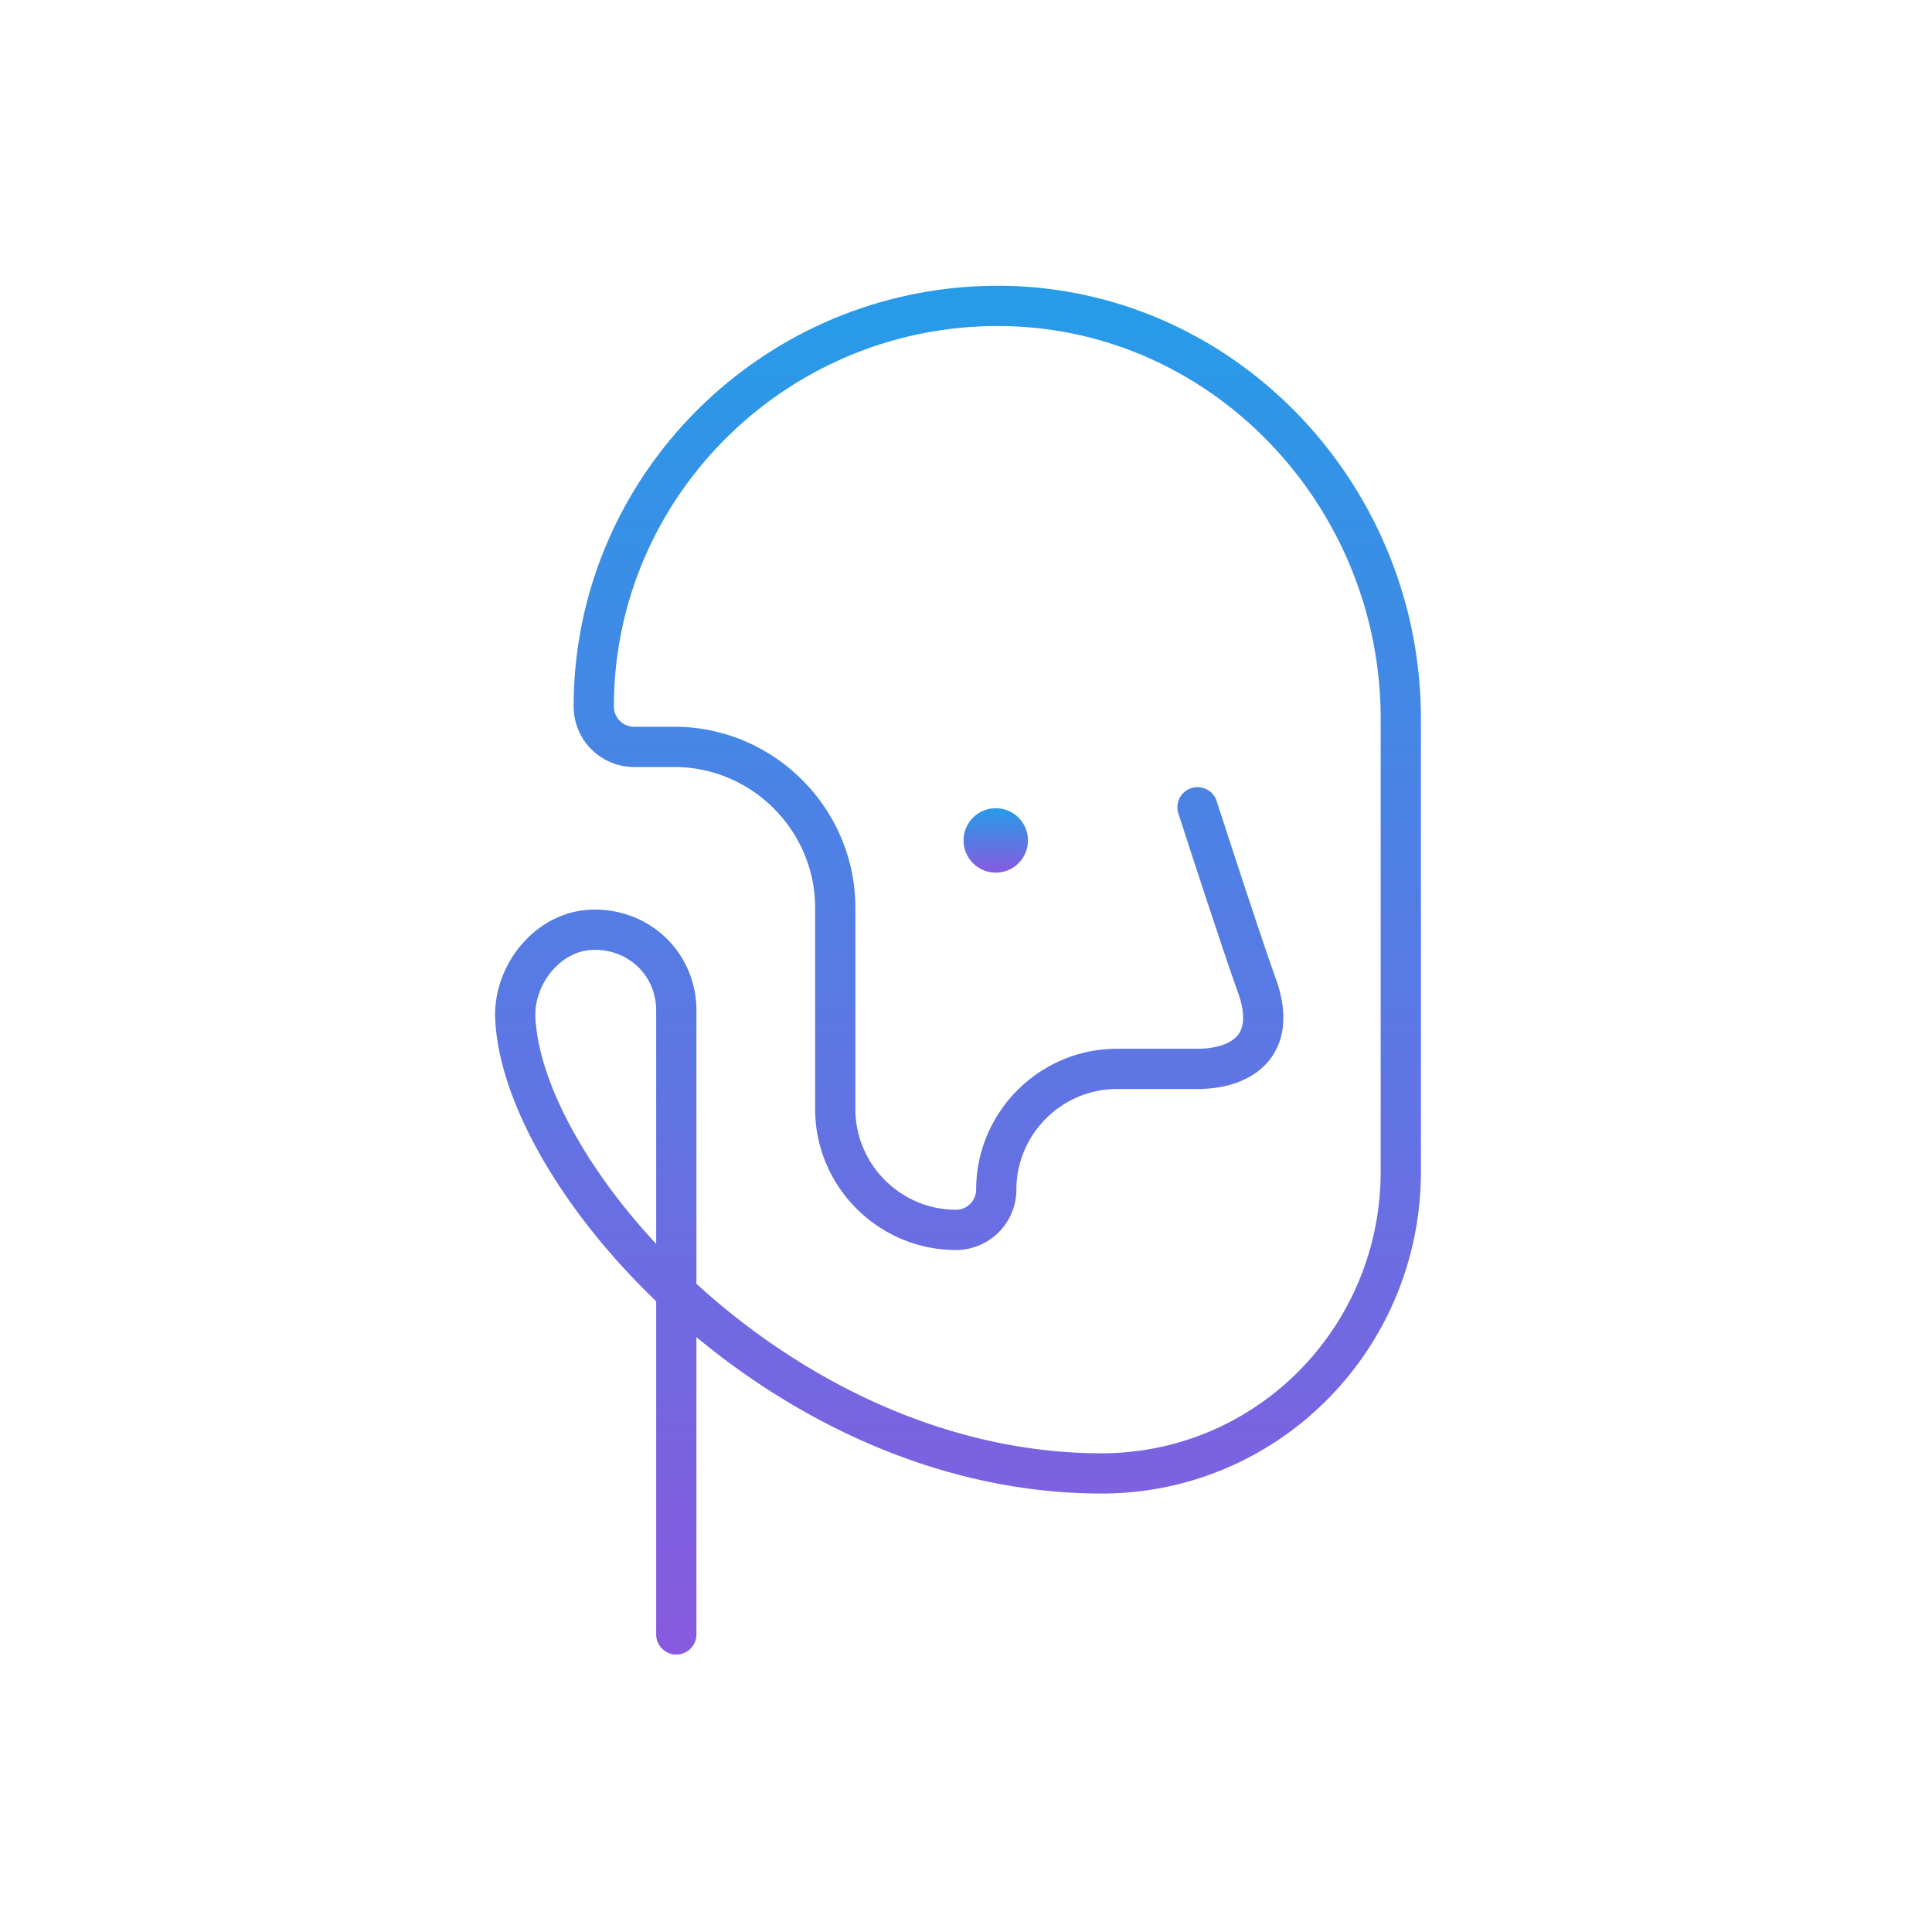 <svg xmlns="http://www.w3.org/2000/svg" width="120" height="120" fill="none" viewBox="0 0 120 120"><path fill="url(#a)" d="M61.849 54.2a2 2 0 1 0 0-4 2 2 0 0 0 0 4"/><path stroke="url(#b)" stroke-linecap="round" stroke-linejoin="round" stroke-miterlimit="10" stroke-width="2.5" d="M74.38 50.14s2.75 8.5 3.75 11.25c1.25 3.75-1.25 5-3.75 5h-5c-4.124 0-7.5 3.376-7.5 7.5 0 1.376-1.124 2.5-2.5 2.5-4.124 0-7.5-3.374-7.5-7.5v-12.5c0-5.5-4.5-10-10-10h-2.5a2.507 2.507 0 0 1-2.5-2.5c0-14 11.75-25.374 26-24.874 13.5.5 24.126 12 24.126 25.625v28.125c0 10.25-8.125 18.625-18.375 18.75-19.875.125-36.125-18.125-36.625-28.25-.125-2.625 1.875-5.25 4.5-5.5 3-.25 5.5 2 5.5 5v38.75"/><defs><linearGradient id="a" x1="61.849" x2="61.849" y1="50.2" y2="54.2" gradientUnits="userSpaceOnUse"><stop stop-color="#279BE8"/><stop offset="1" stop-color="#875AE0"/></linearGradient><linearGradient id="b" x1="59.503" x2="59.503" y1="19" y2="101.516" gradientUnits="userSpaceOnUse"><stop stop-color="#279BE8"/><stop offset="1" stop-color="#875AE0"/></linearGradient></defs></svg>